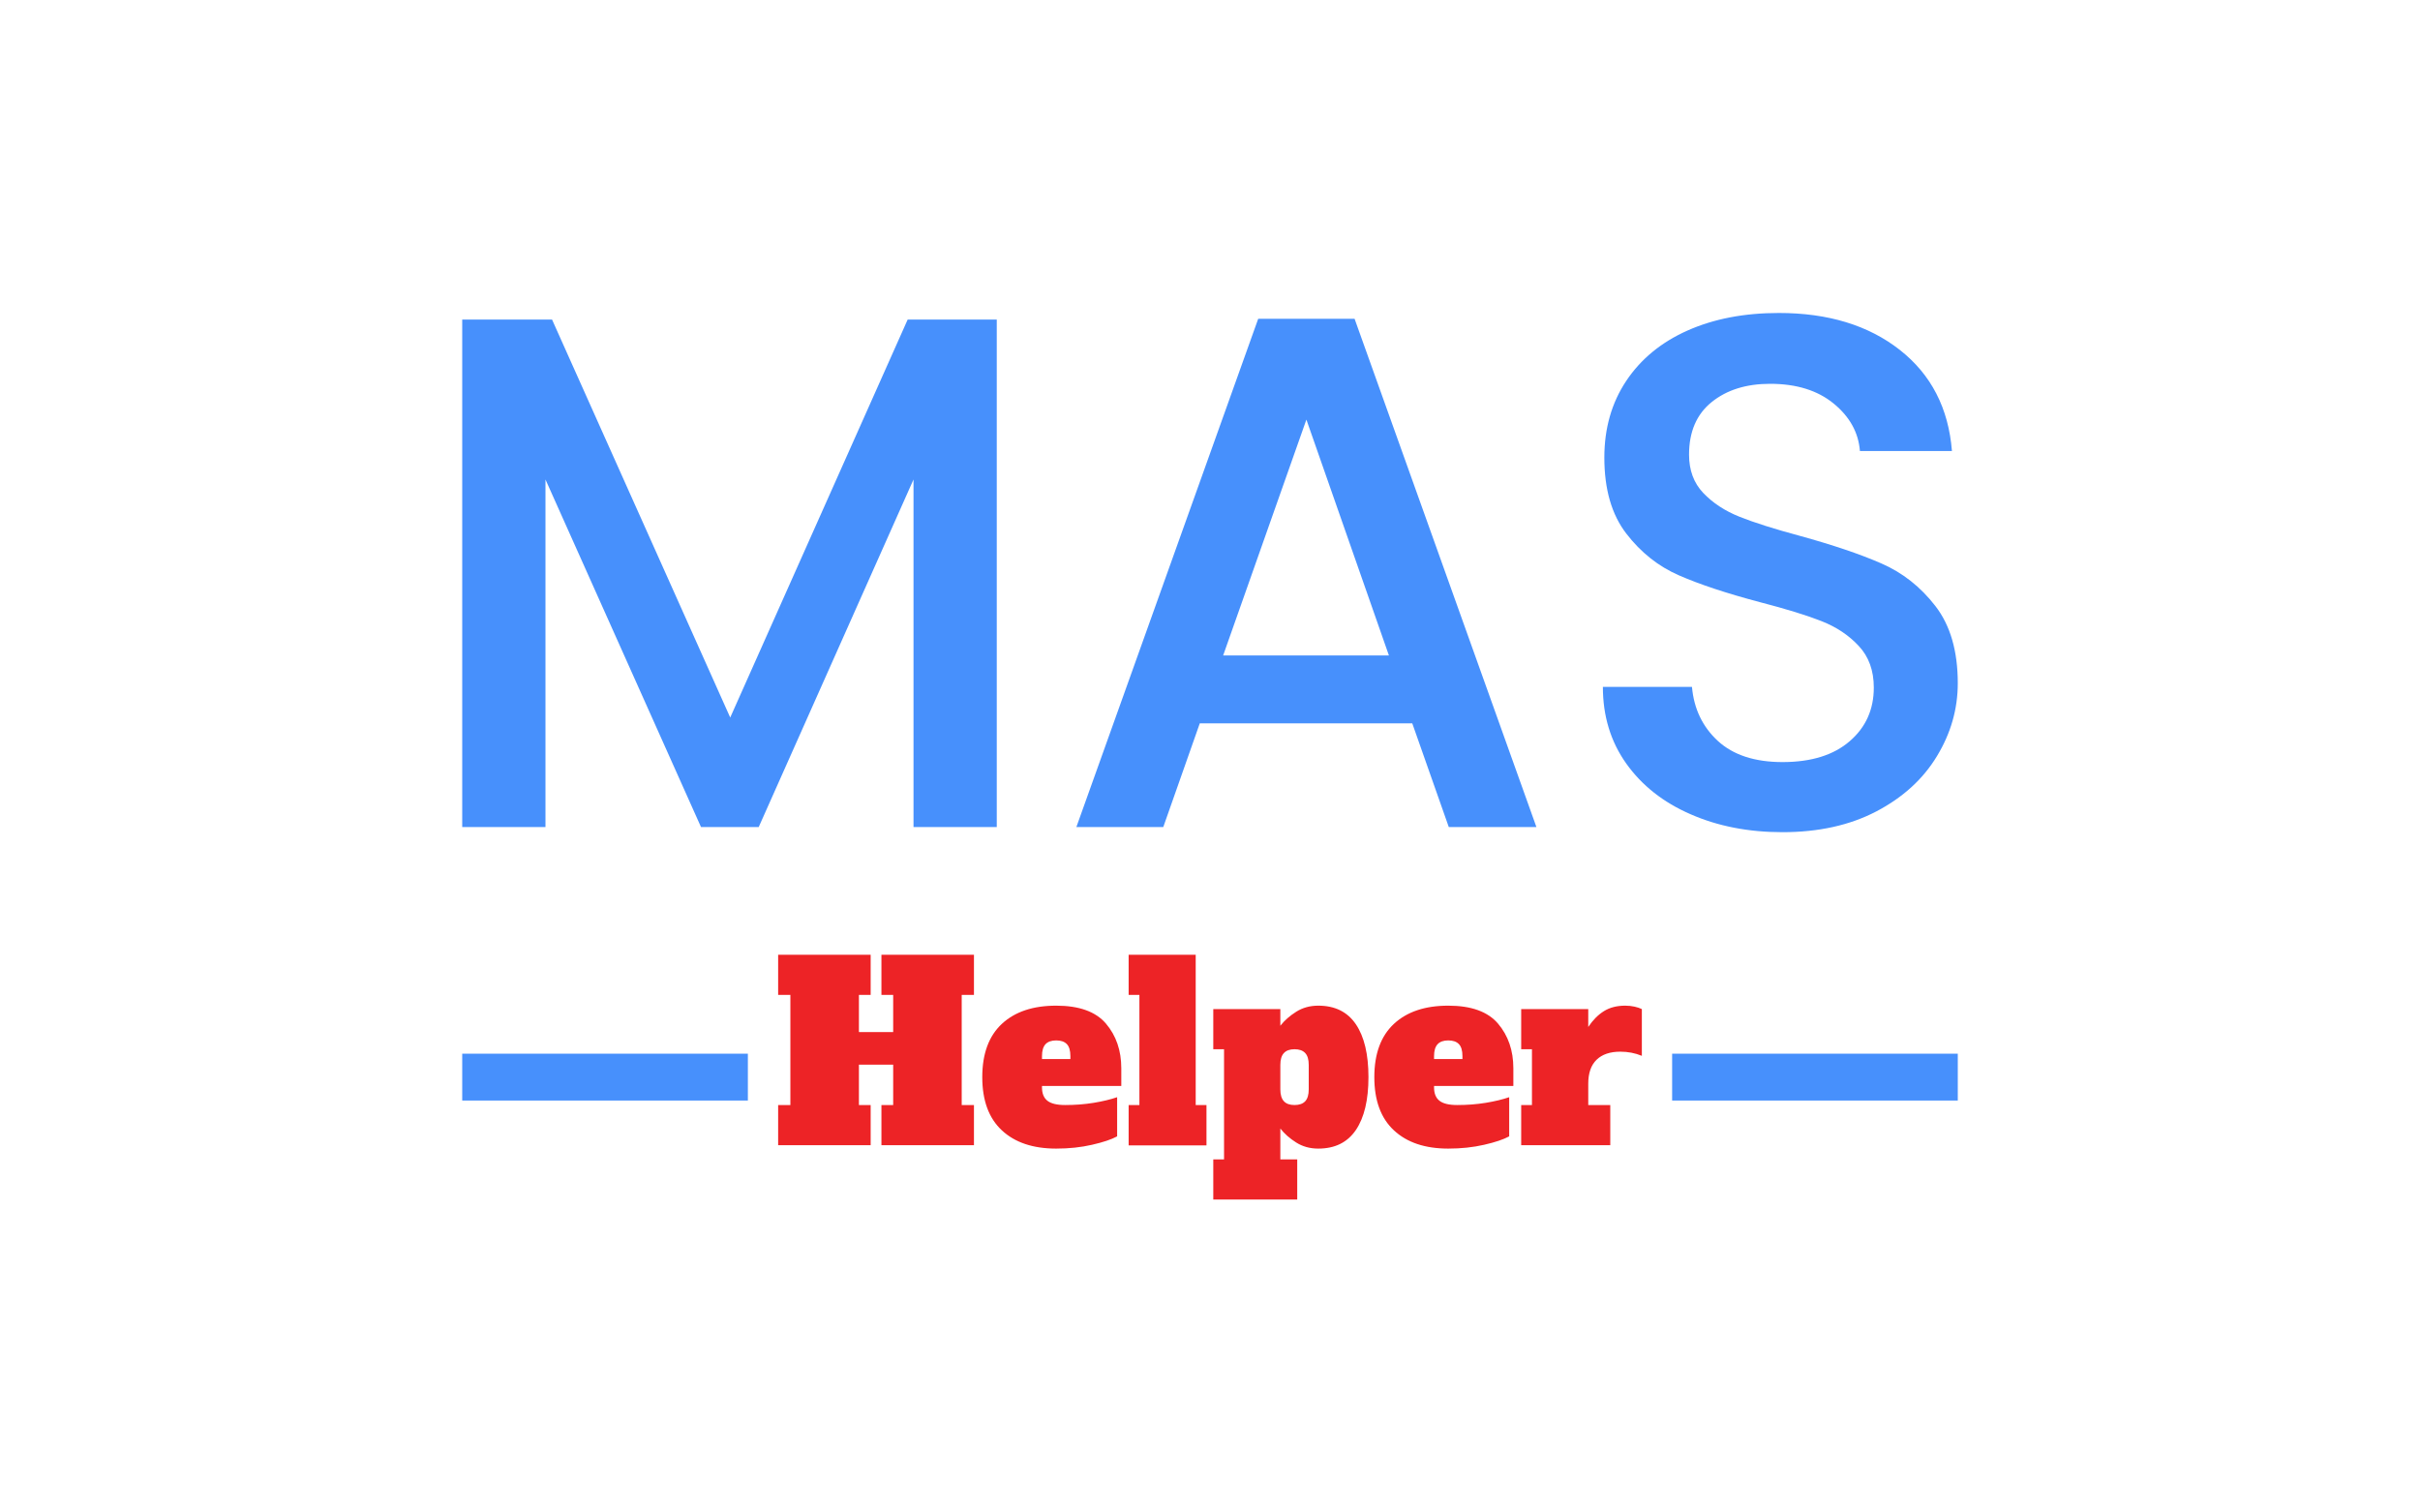<svg viewBox="0 0 640 400" data-background-color="#ffffff" preserveAspectRatio="xMidYMid meet" height="400" width="640" xmlns="http://www.w3.org/2000/svg" xmlns:xlink="http://www.w3.org/1999/xlink"><rect width="640" height="400" x="0" y="0" opacity="1" fill="#ffffff" data-fill-palette-color="background" id="background"></rect><g id="tight-bounds" transform="matrix(1,0,0,1,122.24,82.771)"><svg viewBox="0 0 395.52 234.458" height="234.458" width="395.52"><g><svg viewBox="0 0 395.52 234.458" height="234.458" width="395.52"><g><svg viewBox="0 0 395.52 234.458" height="234.458" width="395.52"><g><svg viewBox="0 0 395.52 234.458" height="234.458" width="395.52"><g><rect width="75.544" height="12.383" y="195.901" fill="#4790fc" data-fill-palette-color="tertiary"></rect><rect width="75.544" height="12.383" y="195.901" x="319.976" fill="#4790fc" data-fill-palette-color="tertiary"></rect></g><g><svg viewBox="0 0 395.52 137.312" height="137.312" width="395.52"><g transform="matrix(1,0,0,1,0,0)"><svg width="395.52" viewBox="3.75 -35.2 102.4 35.55" height="137.312" data-palette-color="#4790fc"><path d="M34.25-34.75L40.35-34.75 40.35 0 34.65 0 34.65-23.8 24.05 0 20.1 0 9.45-23.8 9.45 0 3.75 0 3.75-34.75 9.9-34.75 22.1-7.5 34.25-34.75ZM71.3 0L68.8-7.1 54.25-7.1 51.75 0 45.8 0 58.25-34.8 64.85-34.8 77.3 0 71.3 0ZM55.85-11.75L67.2-11.75 61.55-27.9 55.85-11.75ZM94.15 0.35Q90.65 0.35 87.85-0.88 85.05-2.1 83.45-4.35 81.85-6.6 81.85-9.6L81.85-9.6 87.95-9.6Q88.15-7.35 89.72-5.9 91.3-4.45 94.15-4.45L94.15-4.45Q97.1-4.45 98.75-5.88 100.4-7.3 100.4-9.55L100.4-9.55Q100.4-11.3 99.37-12.4 98.35-13.5 96.82-14.1 95.3-14.7 92.6-15.4L92.6-15.4Q89.2-16.3 87.07-17.23 84.95-18.15 83.45-20.1 81.95-22.05 81.95-25.3L81.95-25.3Q81.95-28.3 83.45-30.55 84.95-32.8 87.65-34 90.35-35.2 93.9-35.2L93.9-35.2Q98.95-35.2 102.17-32.68 105.4-30.15 105.75-25.75L105.75-25.75 99.45-25.75Q99.3-27.65 97.65-29 96-30.35 93.3-30.35L93.3-30.35Q90.85-30.35 89.3-29.1 87.75-27.85 87.75-25.5L87.75-25.5Q87.75-23.9 88.72-22.88 89.7-21.85 91.2-21.25 92.7-20.65 95.3-19.95L95.3-19.95Q98.75-19 100.92-18.05 103.1-17.1 104.62-15.13 106.15-13.15 106.15-9.85L106.15-9.85Q106.15-7.2 104.72-4.85 103.3-2.5 100.57-1.07 97.85 0.35 94.15 0.35L94.15 0.35Z" opacity="1" transform="matrix(1,0,0,1,0,0)" fill="#4790fc" class="undefined-text-0" data-fill-palette-color="primary" id="text-0"></path></svg></g></svg></g><g transform="matrix(1,0,0,1,75.544,169.728)"><svg viewBox="0 0 244.431 64.73" height="64.73" width="244.431"><g transform="matrix(1,0,0,1,8,0)"><svg width="228.431" viewBox="1 -38.9 176.44 50" height="64.73" data-palette-color="#ed2326"><path d="M41-38.9L41-30.7 38.5-30.7 38.5-8.2 41-8.2 41 0 22.1 0 22.1-8.2 24.5-8.2 24.5-16.45 17.5-16.45 17.5-8.2 19.9-8.2 19.9 0 1 0 1-8.2 3.5-8.2 3.5-30.7 1-30.7 1-38.9 19.9-38.9 19.9-30.7 17.5-30.7 17.5-23.1 24.5-23.1 24.5-30.7 22.1-30.7 22.1-38.9 41-38.9ZM57.8 0.7Q50.7 0.7 46.7-3.03 42.7-6.75 42.7-13.9L42.7-13.9Q42.7-21.05 46.7-24.78 50.7-28.5 57.8-28.5L57.8-28.5Q64.85-28.5 67.97-24.83 71.1-21.15 71.1-15.7L71.1-15.7 71.1-12.1 54.9-12.1 54.9-11.8Q54.9-9.95 56-9.08 57.1-8.2 59.65-8.2L59.65-8.2Q62.7-8.2 65.45-8.65 68.2-9.1 70.25-9.8L70.25-9.8 70.25-1.8Q68.5-0.85 65.12-0.08 61.75 0.7 57.8 0.7L57.8 0.7ZM54.9-17.6L60.7-17.6 60.7-18.2Q60.7-19.9 59.97-20.65 59.25-21.4 57.8-21.4L57.8-21.4Q56.35-21.4 55.62-20.63 54.9-19.85 54.9-18.2L54.9-18.2 54.9-17.6ZM88.5 0.05L72.6 0.05 72.6-8.2 74.8-8.2 74.8-30.7 72.6-30.7 72.6-38.9 86.3-38.9 86.3-8.2 88.5-8.2 88.5 0.05ZM89.89 11.1L89.89 2.9 92.09 2.9 92.09-19.6 89.89-19.6 89.89-27.8 103.59-27.8 103.59-24.4Q104.84-26 106.82-27.25 108.79-28.5 111.34-28.5L111.34-28.5Q116.44-28.5 119.02-24.7 121.59-20.9 121.59-13.9L121.59-13.9Q121.59-6.9 119.02-3.1 116.44 0.7 111.34 0.7L111.34 0.7Q108.79 0.7 106.82-0.55 104.84-1.8 103.59-3.4L103.59-3.4 103.59 2.9 107.04 2.9 107.04 11.1 89.89 11.1ZM106.49-8.2Q107.94-8.2 108.67-8.97 109.39-9.75 109.39-11.4L109.39-11.4 109.39-16.4Q109.39-18.05 108.67-18.82 107.94-19.6 106.49-19.6L106.49-19.6Q105.04-19.6 104.32-18.82 103.59-18.05 103.59-16.4L103.59-16.4 103.59-11.4Q103.59-9.75 104.32-8.97 105.04-8.2 106.49-8.2L106.49-8.2ZM137.89 0.7Q130.79 0.7 126.79-3.03 122.79-6.75 122.79-13.9L122.79-13.9Q122.79-21.05 126.79-24.78 130.79-28.5 137.89-28.5L137.89-28.5Q144.94-28.5 148.06-24.83 151.19-21.15 151.19-15.7L151.19-15.7 151.19-12.1 134.99-12.1 134.99-11.8Q134.99-9.95 136.09-9.08 137.19-8.2 139.74-8.2L139.74-8.2Q142.79-8.2 145.54-8.65 148.29-9.1 150.34-9.8L150.34-9.8 150.34-1.8Q148.59-0.85 145.22-0.08 141.84 0.7 137.89 0.7L137.89 0.7ZM134.99-17.6L140.79-17.6 140.79-18.2Q140.79-19.9 140.06-20.65 139.34-21.4 137.89-21.4L137.89-21.4Q136.44-21.4 135.72-20.63 134.99-19.85 134.99-18.2L134.99-18.2 134.99-17.6ZM174.04-28.5Q175.04-28.5 175.94-28.3 176.84-28.1 177.44-27.8L177.44-27.8 177.44-18.25Q175.39-19.1 173.04-19.1L173.04-19.1Q169.89-19.1 168.19-17.45 166.49-15.8 166.49-12.55L166.49-12.55 166.49-8.2 170.99-8.2 170.99 0 152.79 0 152.79-8.2 154.99-8.2 154.99-19.6 152.79-19.6 152.79-27.8 166.49-27.8 166.49-24.15Q167.89-26.25 169.69-27.38 171.49-28.5 174.04-28.5L174.04-28.5Z" opacity="1" transform="matrix(1,0,0,1,0,0)" fill="#ed2326" class="undefined-text-1" data-fill-palette-color="secondary" id="text-1"></path></svg></g></svg></g></svg></g></svg></g><g></g></svg></g></svg><rect width="395.52" height="234.458" fill="none" stroke="none" visibility="hidden"></rect></g><defs></defs></svg>